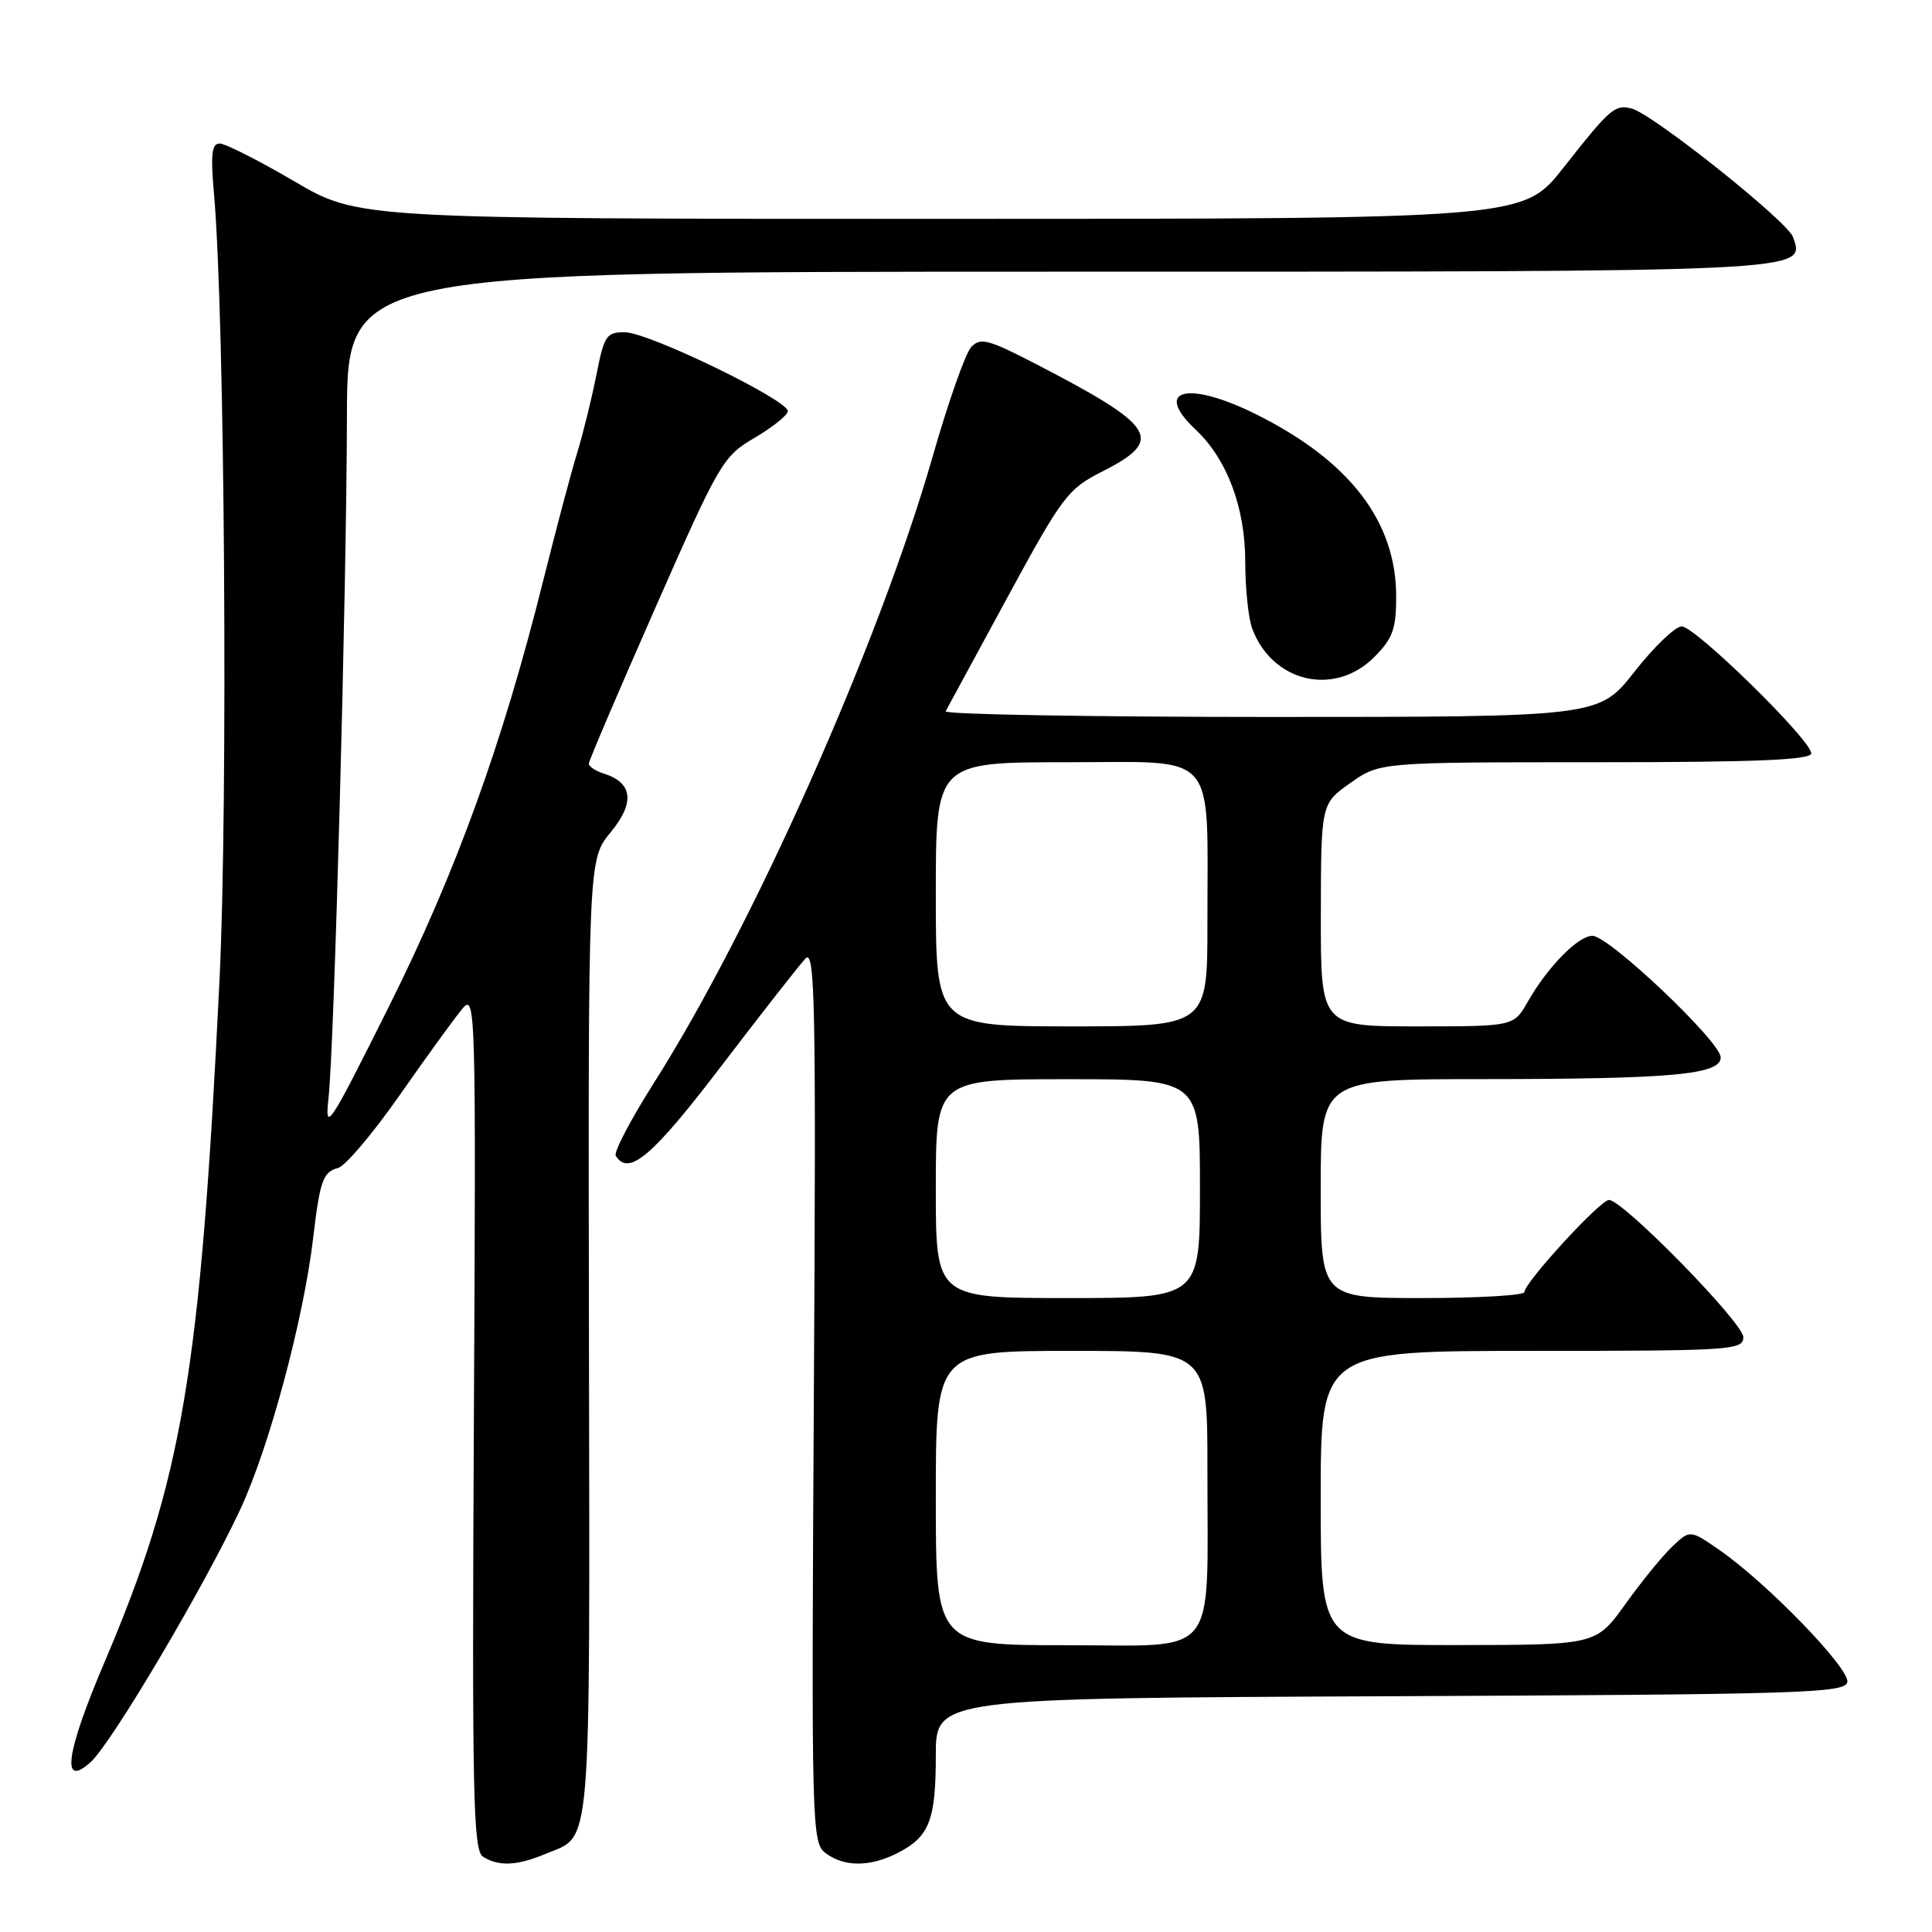 <?xml version="1.0" encoding="UTF-8" standalone="no"?>
<!DOCTYPE svg PUBLIC "-//W3C//DTD SVG 1.1//EN" "http://www.w3.org/Graphics/SVG/1.1/DTD/svg11.dtd" >
<svg xmlns="http://www.w3.org/2000/svg" xmlns:xlink="http://www.w3.org/1999/xlink" version="1.1" viewBox="0 0 256 256">
 <g >
 <path fill="currentColor"
d=" M 72.28 245.65 C 78.47 243.07 78.15 246.86 78.04 177.52 C 77.93 113.91 77.93 113.91 80.91 110.29 C 84.16 106.35 83.85 103.72 80.00 102.50 C 78.90 102.15 78.01 101.56 78.02 101.18 C 78.03 100.81 82.00 91.51 86.84 80.53 C 95.31 61.30 95.80 60.46 99.96 58.03 C 102.33 56.64 104.33 55.05 104.39 54.50 C 104.55 53.07 86.02 44.07 82.82 44.03 C 80.35 44.00 80.05 44.45 79.01 49.75 C 78.38 52.91 77.24 57.52 76.48 60.00 C 75.71 62.48 73.70 70.06 72.00 76.85 C 66.59 98.55 60.40 115.63 51.47 133.50 C 43.56 149.33 43.02 150.16 43.53 145.50 C 44.30 138.50 45.92 78.40 45.97 55.25 C 46.00 36.00 46.00 36.00 140.31 36.00 C 240.60 36.00 239.18 36.07 237.59 31.42 C 236.87 29.33 218.90 15.02 216.17 14.37 C 213.95 13.84 213.34 14.37 207.14 22.25 C 201.83 29.00 201.83 29.00 124.66 29.00 C 47.48 29.00 47.48 29.00 38.99 24.02 C 34.32 21.29 29.89 19.04 29.13 19.02 C 28.05 19.00 27.89 20.41 28.36 25.75 C 29.79 41.99 30.23 106.46 29.08 130.00 C 26.54 182.00 24.18 195.97 13.83 220.29 C 8.70 232.34 8.06 237.07 12.03 233.47 C 14.81 230.95 27.18 210.04 31.87 199.93 C 35.72 191.63 40.23 174.78 41.50 164.00 C 42.39 156.45 42.80 155.29 44.80 154.76 C 45.76 154.51 49.46 150.13 53.02 145.03 C 56.58 139.93 60.31 134.80 61.29 133.63 C 63.02 131.58 63.08 133.58 62.79 188.29 C 62.54 237.89 62.69 245.19 64.00 246.02 C 66.08 247.34 68.51 247.23 72.28 245.65 Z  M 119.02 245.49 C 123.16 243.35 124.00 241.16 124.00 232.57 C 124.00 225.02 124.00 225.02 184.24 224.76 C 238.86 224.52 244.50 224.35 244.78 222.88 C 245.13 221.10 234.14 209.75 227.84 205.39 C 223.95 202.70 223.95 202.70 221.63 204.88 C 220.35 206.08 217.55 209.51 215.40 212.51 C 211.50 217.96 211.50 217.96 193.25 217.98 C 175.00 218.00 175.00 218.00 175.00 198.50 C 175.00 179.00 175.00 179.00 203.00 179.00 C 229.42 179.00 231.00 178.90 231.00 177.18 C 231.00 175.29 215.05 159.00 213.20 159.00 C 212.04 159.00 202.00 169.94 202.00 171.20 C 202.00 171.64 195.93 172.00 188.50 172.00 C 175.00 172.00 175.00 172.00 175.00 157.50 C 175.00 143.00 175.00 143.00 196.25 142.99 C 221.58 142.98 228.00 142.40 228.00 140.11 C 228.01 138.05 213.19 124.00 211.01 124.00 C 209.11 124.00 205.08 128.10 202.43 132.75 C 200.57 136.00 200.57 136.00 187.78 136.00 C 175.00 136.00 175.00 136.00 175.02 121.25 C 175.04 106.50 175.04 106.50 178.93 103.75 C 182.82 101.00 182.82 101.00 211.41 101.00 C 232.74 101.00 240.00 100.70 240.00 99.82 C 240.00 98.07 224.62 83.00 222.83 83.00 C 221.99 83.00 219.17 85.70 216.58 89.00 C 211.87 95.00 211.87 95.00 168.37 95.00 C 144.45 95.00 125.07 94.66 125.30 94.25 C 125.53 93.84 129.20 87.07 133.46 79.21 C 140.80 65.69 141.48 64.79 146.11 62.45 C 154.34 58.27 153.23 56.50 137.28 48.24 C 130.92 44.95 129.90 44.69 128.68 46.00 C 127.92 46.83 125.62 53.35 123.58 60.50 C 116.50 85.20 99.78 122.80 86.66 143.47 C 83.58 148.32 81.30 152.68 81.59 153.15 C 83.30 155.91 86.45 153.23 95.58 141.25 C 100.93 134.24 105.95 127.83 106.74 127.00 C 108.00 125.69 108.14 133.09 107.84 184.83 C 107.51 242.61 107.55 244.20 109.44 245.58 C 111.95 247.42 115.36 247.38 119.02 245.49 Z  M 182.08 87.08 C 184.55 84.61 185.00 83.36 185.00 79.04 C 185.00 69.13 178.89 61.14 166.59 54.97 C 157.42 50.37 152.67 51.53 158.45 56.95 C 162.59 60.84 165.00 67.27 165.00 74.42 C 165.00 77.97 165.42 81.98 165.94 83.34 C 168.63 90.43 176.83 92.33 182.08 87.08 Z  M 124.00 198.50 C 124.00 179.00 124.00 179.00 142.00 179.00 C 160.00 179.00 160.00 179.00 159.99 194.75 C 159.97 220.19 161.73 218.00 141.37 218.00 C 124.00 218.00 124.00 218.00 124.00 198.50 Z  M 124.00 157.50 C 124.00 143.00 124.00 143.00 141.50 143.00 C 159.00 143.00 159.00 143.00 159.00 157.50 C 159.00 172.00 159.00 172.00 141.50 172.00 C 124.00 172.00 124.00 172.00 124.00 157.50 Z  M 124.00 118.50 C 124.00 101.00 124.00 101.00 141.37 101.00 C 161.62 101.00 159.97 99.11 159.99 122.25 C 160.00 136.00 160.00 136.00 142.00 136.00 C 124.00 136.00 124.00 136.00 124.00 118.50 Z "/>
</g>
</svg>